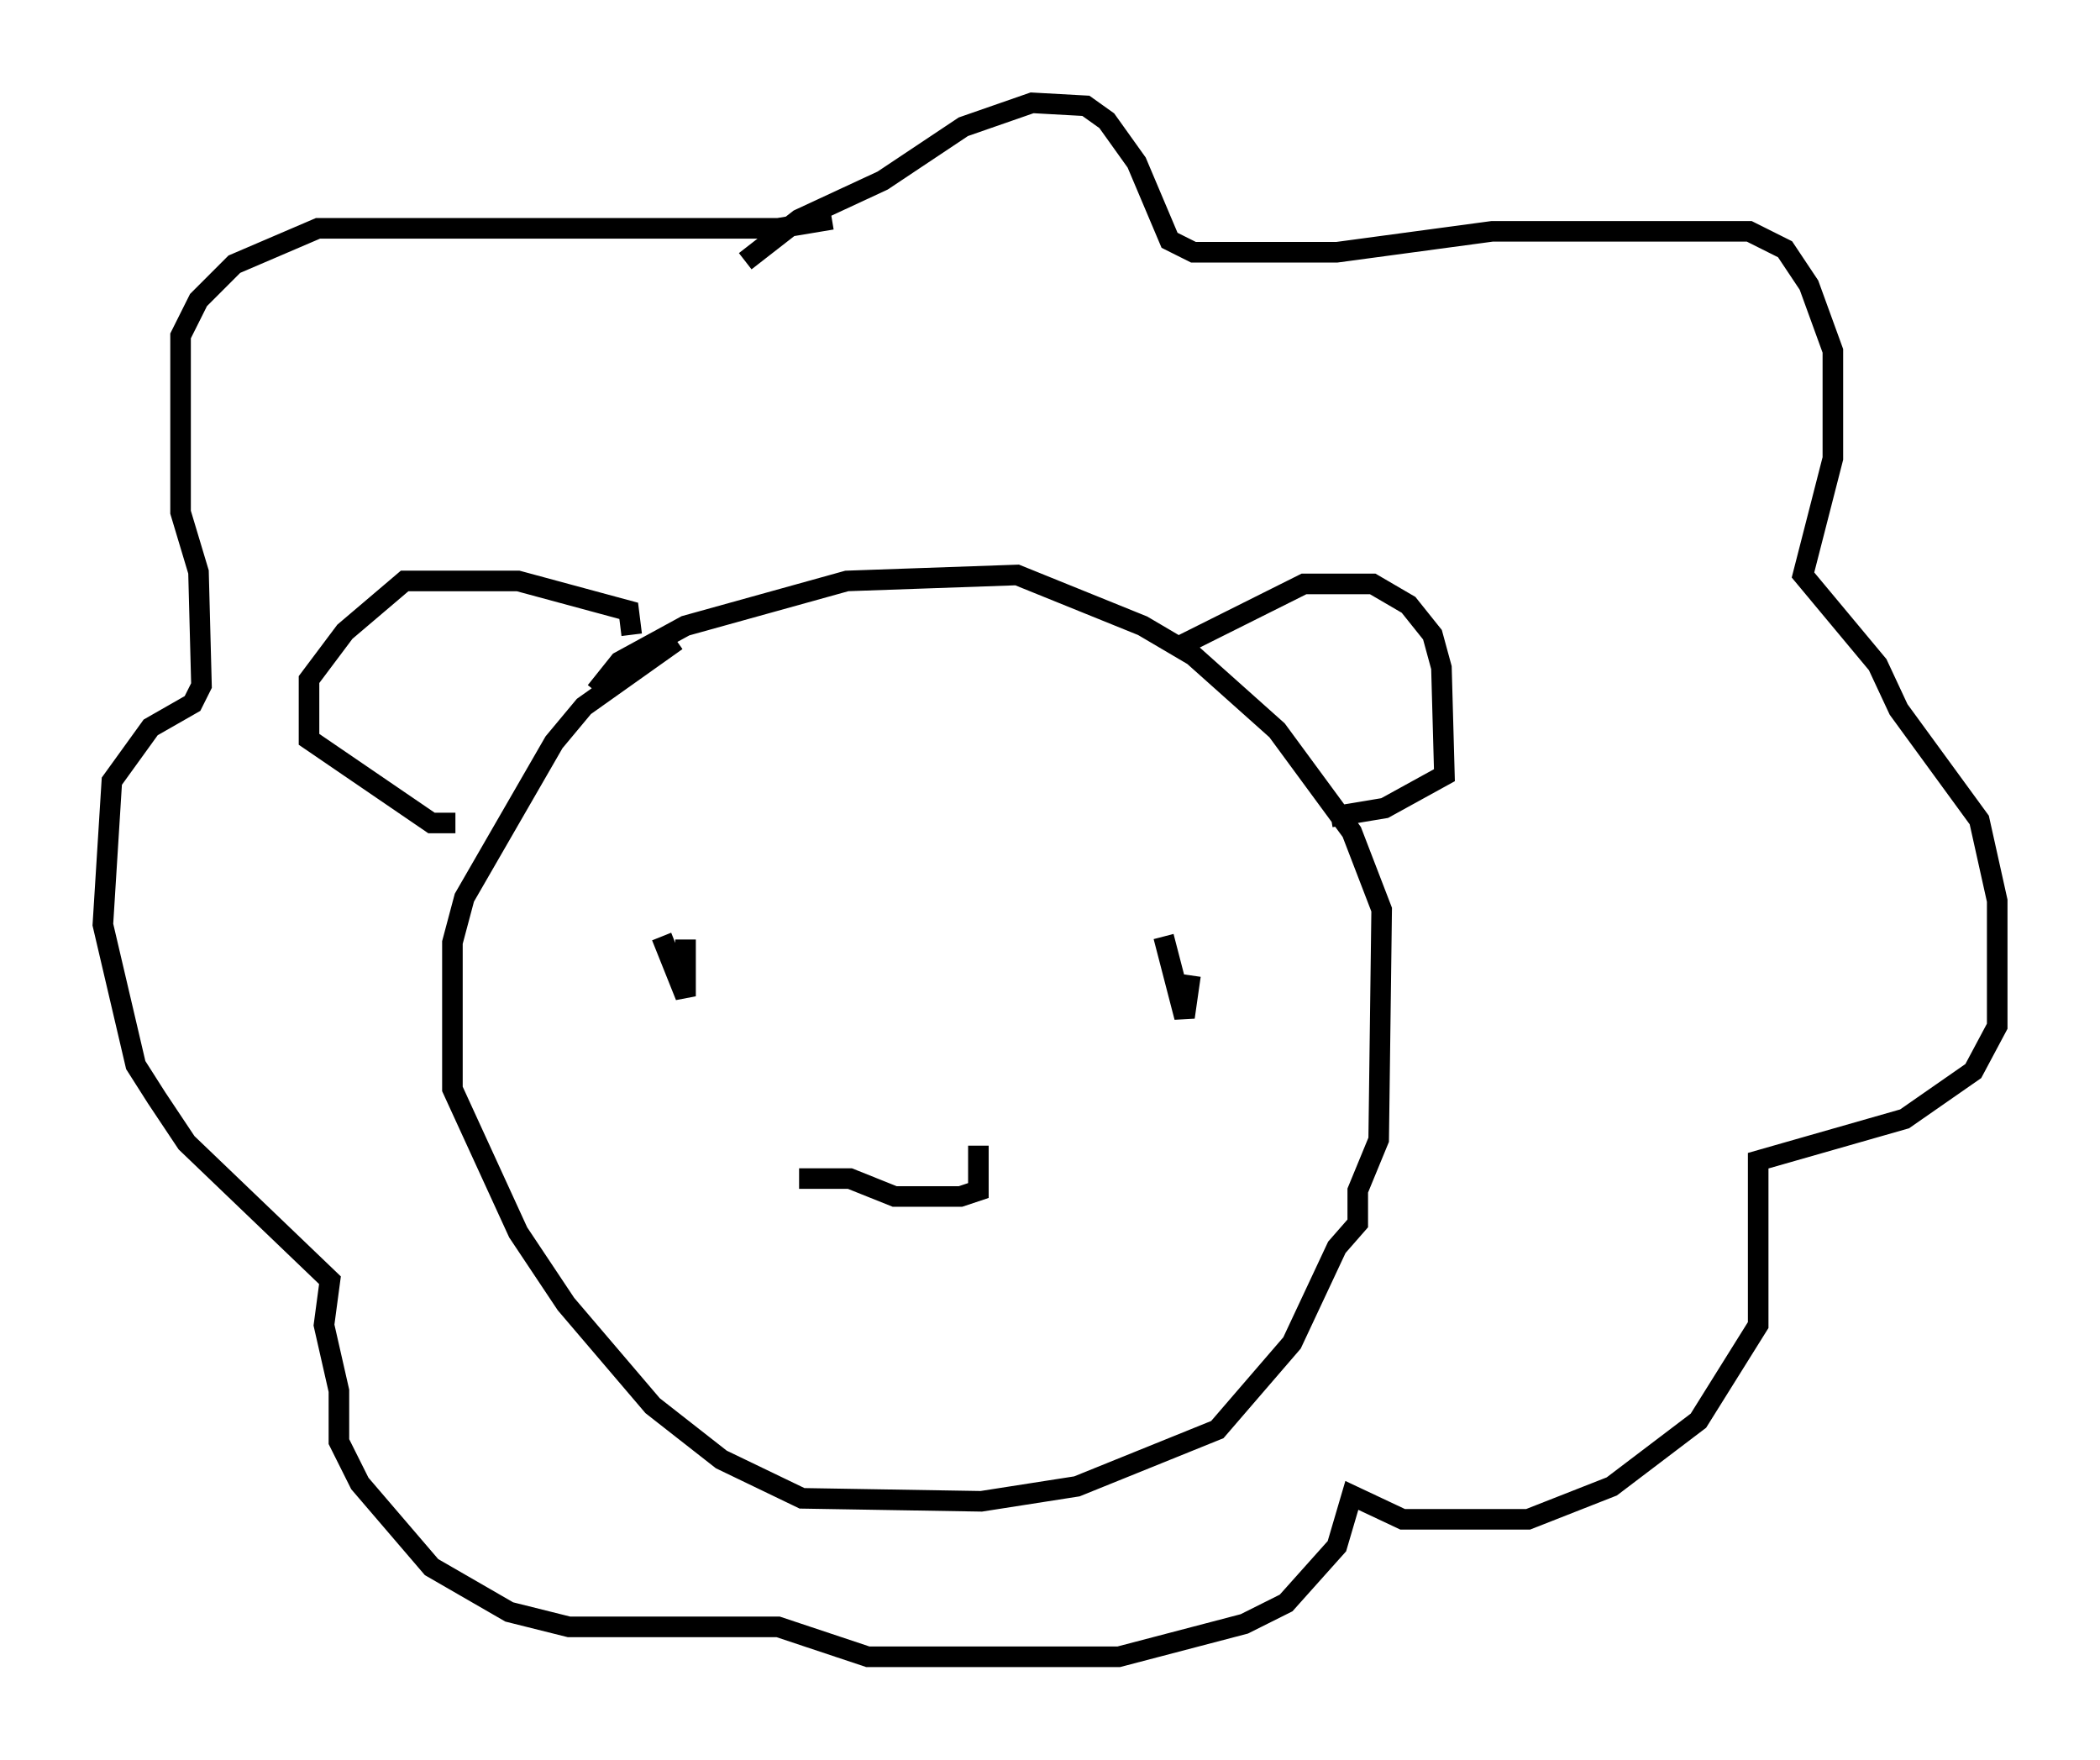 <?xml version="1.0" encoding="utf-8" ?>
<svg baseProfile="full" height="85.531" version="1.1" width="102.089" xmlns="http://www.w3.org/2000/svg" xmlns:ev="http://www.w3.org/2001/xml-events" xmlns:xlink="http://www.w3.org/1999/xlink"><defs /><rect fill="white" height="85.531" width="102.089" x="0" y="0" /><path d="M29.257, 34.776 m-0.291, -1.162 l1.162, -1.453 3.196, -1.743 l7.844, -2.179 8.279, -0.291 l6.101, 2.469 2.469, 1.453 l4.067, 3.631 3.631, 4.939 l1.453, 3.777 -0.145, 11.184 l-1.017, 2.469 0.0, 1.598 l-1.017, 1.162 -2.179, 4.648 l-3.631, 4.212 -6.827, 2.76 l-4.648, 0.726 -8.715, -0.145 l-3.922, -1.888 -3.341, -2.615 l-4.212, -4.939 -2.324, -3.486 l-3.196, -6.972 0.0, -7.117 l0.581, -2.179 4.358, -7.553 l1.453, -1.743 4.503, -3.196 m24.402, 0.291 l6.101, -3.05 3.341, 0.0 l1.743, 1.017 1.162, 1.453 l0.436, 1.598 0.145, 5.229 l-2.905, 1.598 -2.615, 0.436 m-33.989, -8.86 l-0.145, -1.162 -5.374, -1.453 l-5.52, 0.0 -2.905, 2.469 l-1.743, 2.324 0.0, 2.905 l5.955, 4.067 1.162, 0.0 m14.089, -27.307 l2.615, -2.034 4.067, -1.888 l3.922, -2.615 3.341, -1.162 l2.615, 0.145 1.017, 0.726 l1.453, 2.034 1.598, 3.777 l1.162, 0.581 6.972, 0.0 l7.553, -1.017 12.492, 0.0 l1.743, 0.872 1.162, 1.743 l1.162, 3.196 0.0, 5.229 l-1.453, 5.665 3.631, 4.358 l1.017, 2.179 3.922, 5.374 l0.872, 3.922 0.0, 6.101 l-1.162, 2.179 -3.341, 2.324 l-7.117, 2.034 0.0, 7.989 l-2.905, 4.648 -4.212, 3.196 l-4.067, 1.598 -6.101, 0.0 l-2.469, -1.162 -0.726, 2.469 l-2.469, 2.76 -2.034, 1.017 l-6.101, 1.598 -12.201, 0.0 l-4.358, -1.453 -10.168, 0.0 l-2.905, -0.726 -3.777, -2.179 l-3.486, -4.067 -1.017, -2.034 l0.0, -2.469 -0.726, -3.196 l0.291, -2.179 -6.972, -6.682 l-1.453, -2.179 -1.017, -1.598 l-1.598, -6.827 0.436, -6.972 l1.888, -2.615 2.034, -1.162 l0.436, -0.872 -0.145, -5.52 l-0.872, -2.905 0.0, -8.57 l0.872, -1.743 1.743, -1.743 l4.067, -1.743 22.369, 0.0 l2.615, -0.436 m-8.279, 34.86 l1.162, 2.905 0.0, -2.76 m23.24, -0.145 l1.017, 3.922 0.291, -2.034 m-19.028, 9.877 l2.469, 0.0 2.179, 0.872 l3.196, 0.0 0.872, -0.291 l0.0, -2.179 " fill="none" stroke="black" stroke-width="1" /></svg>